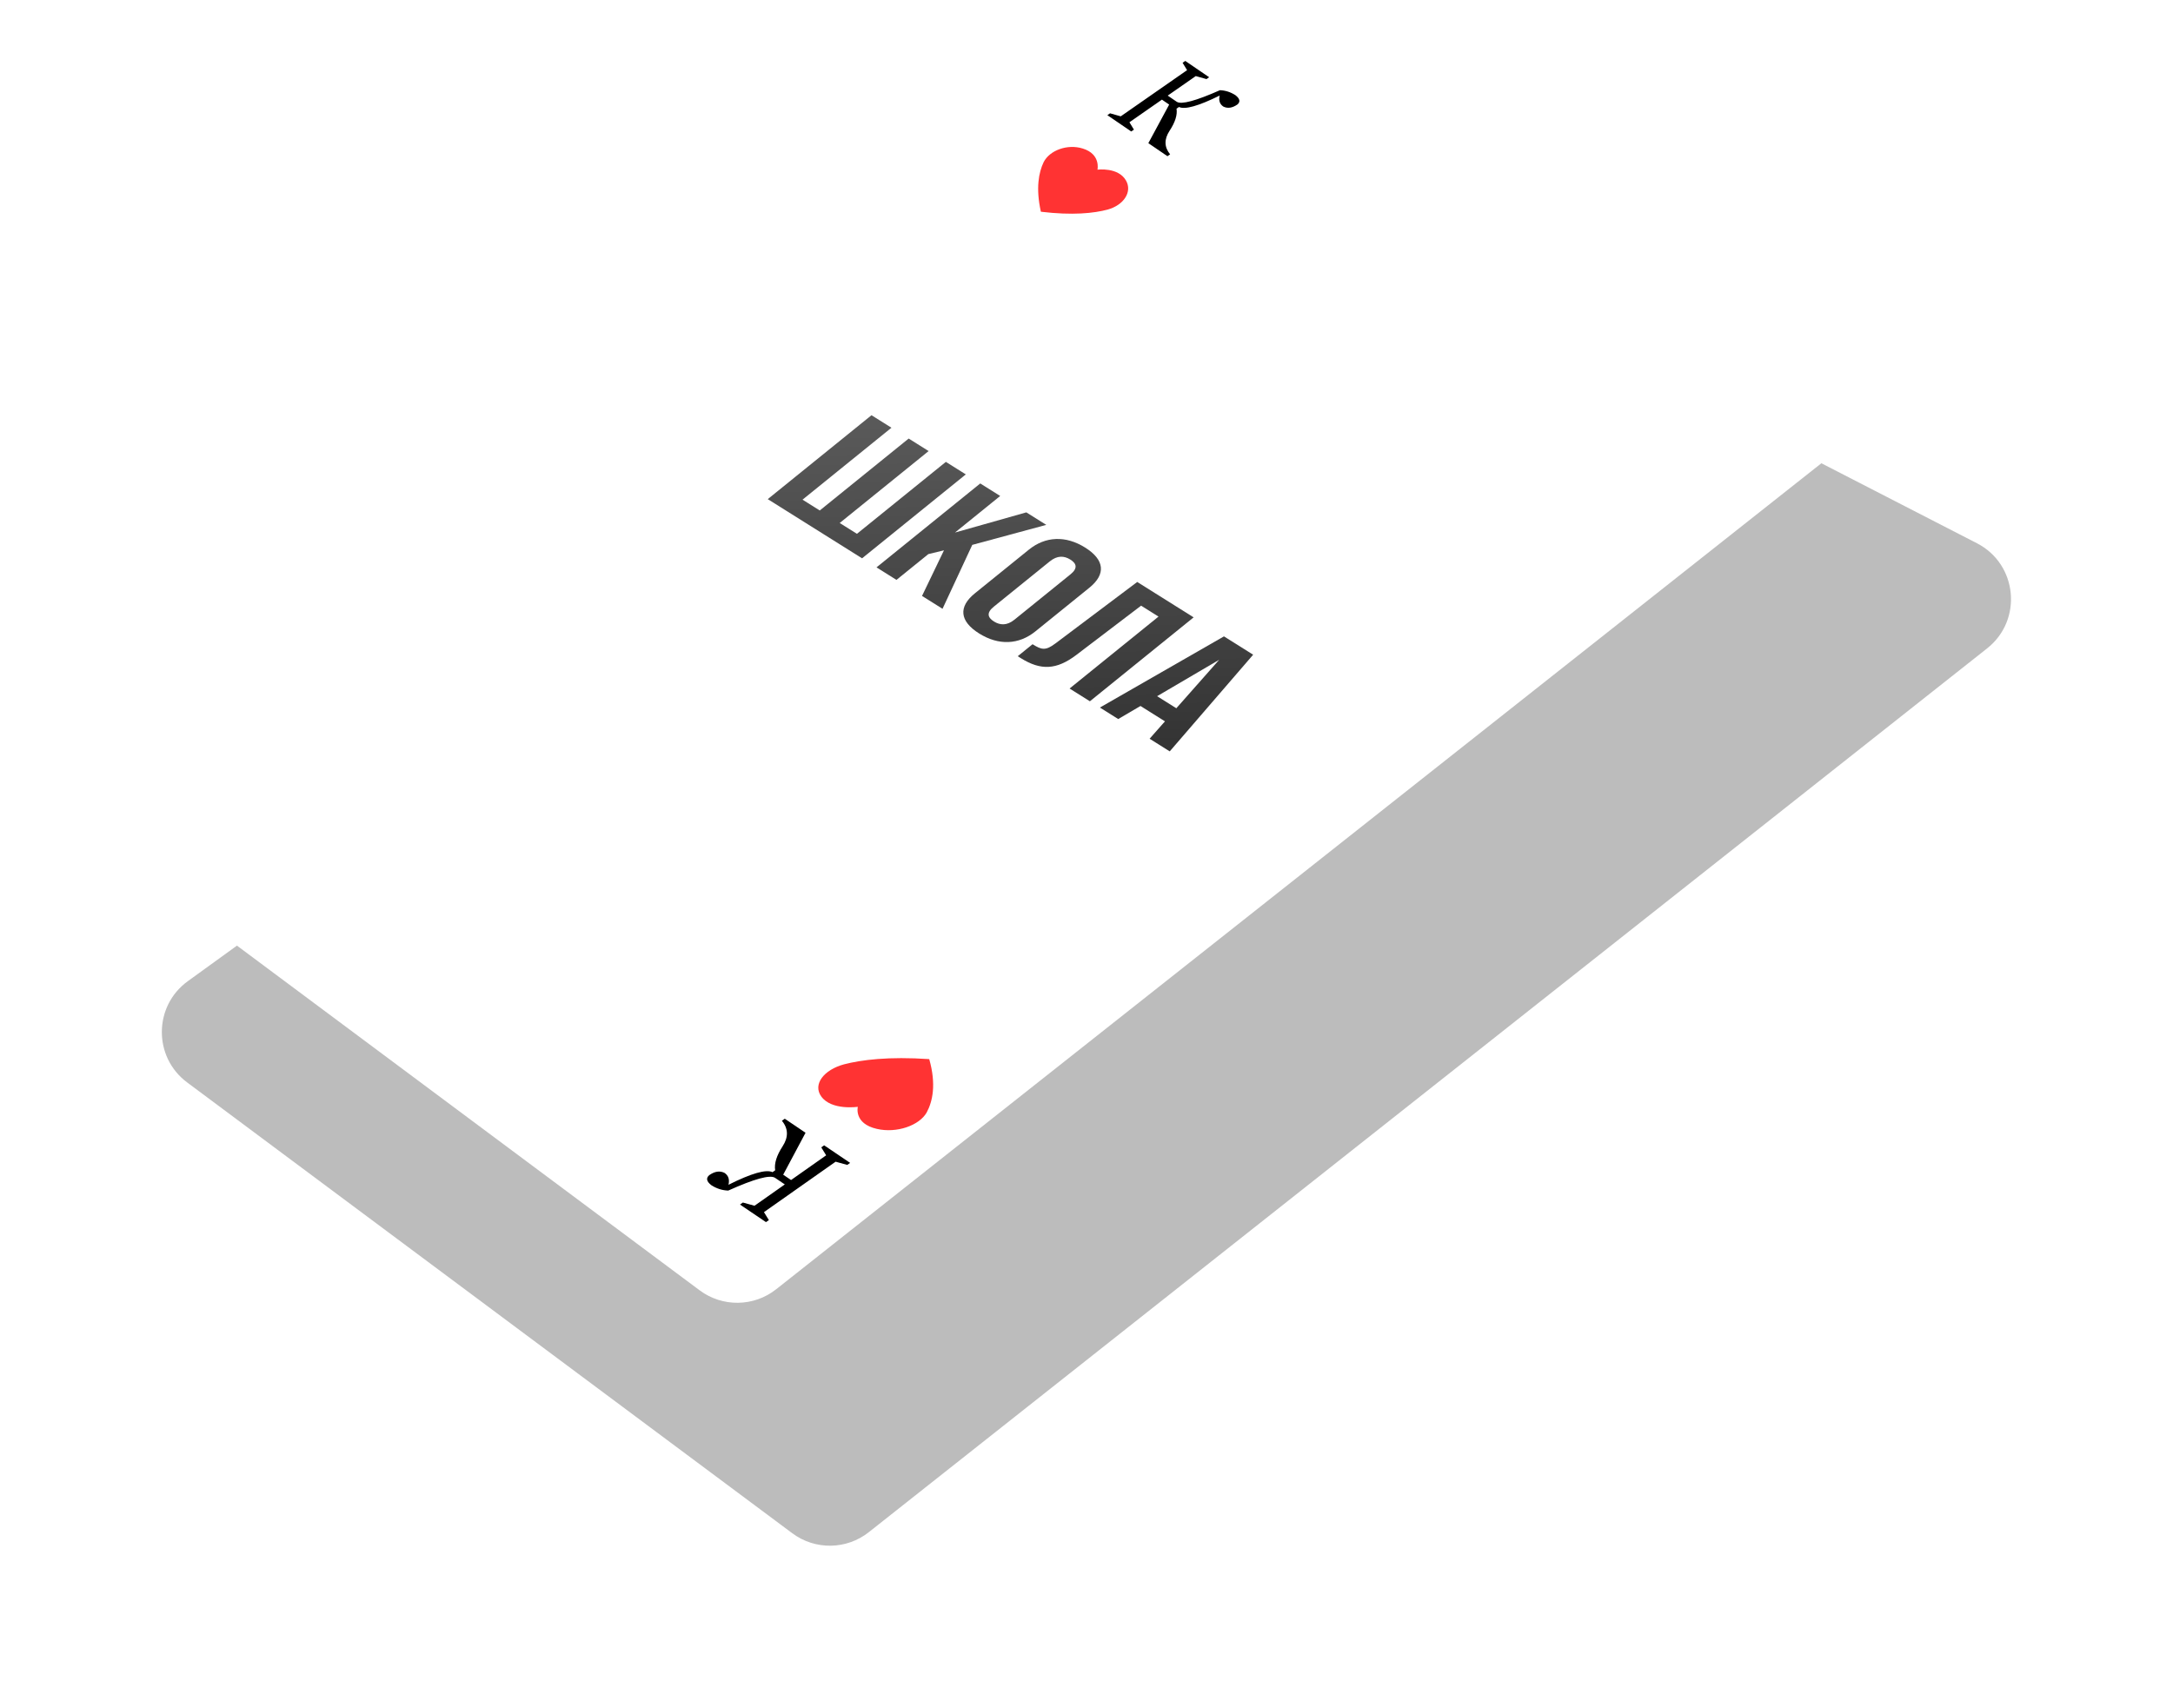 <svg width="346" height="272" viewBox="0 0 346 272" version="1.1" xmlns="http://www.w3.org/2000/svg" xmlns:xlink="http://www.w3.org/1999/xlink" xmlns:figma="http://www.figma.com/figma/ns">
<title>&#208;&#154;&#208;&#190;&#209;&#128;&#208;&#190;&#208;&#187;&#209;&#140;</title>
<desc>Created using Figma</desc>
<g id="Canvas" transform="translate(-660 -46)" figma:type="canvas">
<g id="&#208;&#154;&#208;&#190;&#209;&#128;&#208;&#190;&#208;&#187;&#209;&#140;" figma:type="frame">
<g id="&#208;&#162;&#208;&#181;&#208;&#189;&#209;&#140;" filter="url(#filter0_f)" figma:type="vector">
<use xlink:href="#path0_fill" transform="matrix(0.747 0.665 -0.665 0.747 850.874 17)" fill="#BCBCBC"/>
</g>
<g id="Rectangle 6" filter="url(#filter1_d)" figma:type="vector">
<use xlink:href="#path1_fill" transform="matrix(0.747 0.665 -0.665 0.747 833.874 -11)" fill="#FFFFFF"/>
</g>
<g id="Group" figma:type="frame">
<g id="Vector" figma:type="vector">
<use xlink:href="#path2_fill" transform="matrix(0.999 -0.045 0.045 0.999 825 69.649)" fill="#FF3333"/>
</g>
<g id="Vector" figma:type="vector">
<use xlink:href="#path3_fill" transform="matrix(-0.997 0.072 -0.071 -0.997 809.089 225.429)" fill="#FF3333"/>
</g>
</g>
<g id="&#208;&#154;" figma:type="vector">
<use xlink:href="#path4_fill" transform="matrix(0.967 -0.254 0.254 0.967 835 59.306)"/>
</g>
<g id="&#208;&#168;&#208;&#186;&#208;&#190;&#208;&#187;&#208;&#176;" figma:type="vector">
<use xlink:href="#path5_fill" transform="matrix(1 -0.019 0.019 1 782 112.431)" fill="url(#paint5_linear)"/>
<use xlink:href="#path6_fill" transform="matrix(1 -0.019 0.019 1 782 112.431)" fill="url(#paint6_linear)"/>
<use xlink:href="#path7_fill" transform="matrix(1 -0.019 0.019 1 782 112.431)" fill="url(#paint7_linear)"/>
<use xlink:href="#path8_fill" transform="matrix(1 -0.019 0.019 1 782 112.431)" fill="url(#paint8_linear)"/>
<use xlink:href="#path9_fill" transform="matrix(1 -0.019 0.019 1 782 112.431)" fill="url(#paint9_linear)"/>
</g>
<g id="&#208;&#154;" figma:type="vector">
<use xlink:href="#path10_fill" transform="matrix(-0.966 0.259 -0.259 -0.966 796.824 236.607)"/>
</g>
</g>
</g>
<defs>
<filter id="filter0_f" filterUnits="userSpaceOnUse" x="660" y="52" width="346" height="266" color-interpolation-filters="sRGB">
<feFlood flood-opacity="0" result="BackgroundImageFix"/>
<feBlend mode="normal" in="SourceGraphic" in2="BackgroundImageFix" result="shape"/>
<desc>type="foregroundBlur" size="25"</desc>
<feGaussianBlur stdDeviation="12.5" result="effect1_foregroundBlur"/>
</filter>
<filter id="filter1_d" filterUnits="userSpaceOnUse" x="674" y="46" width="285" height="209" color-interpolation-filters="sRGB">
<feFlood flood-opacity="0" result="BackgroundImageFix"/>
<desc>type="dropShadow" x="0" y="0" size="1" spread="0" color="0,0,0,0.25" blend="normal"</desc>
<feColorMatrix in="SourceAlpha" type="matrix" values="0 0 0 0 0 0 0 0 0 0 0 0 0 0 0 0 0 0 255 0"/>
<feOffset dx="0" dy="0"/>
<feGaussianBlur stdDeviation="0.5"/>
<feColorMatrix type="matrix" values="0 0 0 0 0 0 0 0 0 0 0 0 0 0 0 0 0 0 0.25 0"/>
<feBlend mode="normal" in2="BackgroundImageFix" result="effect1_dropShadow"/>
<feBlend mode="normal" in="SourceGraphic" in2="effect1_dropShadow" result="shape"/>
</filter>
<linearGradient id="paint5_linear" x1="0" y1="0" x2="1" y2="0" gradientUnits="userSpaceOnUse" gradientTransform="matrix(4.70206e-15 54.407 -76.79 3.33145e-15 76.79 -3.33145e-15)">
<stop offset="0.028" stop-color="#595959"/>
<stop offset="1" stop-color="#333333"/>
</linearGradient>
<linearGradient id="paint6_linear" x1="0" y1="0" x2="1" y2="0" gradientUnits="userSpaceOnUse" gradientTransform="matrix(4.70206e-15 54.407 -76.79 3.33145e-15 76.79 -3.33145e-15)">
<stop offset="0.028" stop-color="#595959"/>
<stop offset="1" stop-color="#333333"/>
</linearGradient>
<linearGradient id="paint7_linear" x1="0" y1="0" x2="1" y2="0" gradientUnits="userSpaceOnUse" gradientTransform="matrix(4.70206e-15 54.407 -76.79 3.33145e-15 76.79 -3.33145e-15)">
<stop offset="0.028" stop-color="#595959"/>
<stop offset="1" stop-color="#333333"/>
</linearGradient>
<linearGradient id="paint8_linear" x1="0" y1="0" x2="1" y2="0" gradientUnits="userSpaceOnUse" gradientTransform="matrix(4.70206e-15 54.407 -76.79 3.33145e-15 76.79 -3.33145e-15)">
<stop offset="0.028" stop-color="#595959"/>
<stop offset="1" stop-color="#333333"/>
</linearGradient>
<linearGradient id="paint9_linear" x1="0" y1="0" x2="1" y2="0" gradientUnits="userSpaceOnUse" gradientTransform="matrix(4.70206e-15 54.407 -76.79 3.33145e-15 76.79 -3.33145e-15)">
<stop offset="0.028" stop-color="#595959"/>
<stop offset="1" stop-color="#333333"/>
</linearGradient>
<path id="path0_fill" d="M 48.03 40.817C 48.841 37.139 51.651 34.228 55.298 33.287L 169.322 3.88C 176.366 2.063 182.931 8.137 181.667 15.301L 142.239 238.785C 141.453 243.242 137.77 246.615 133.261 247.009L 13.568 257.463C 6.842 258.051 1.479 251.941 2.933 245.348L 48.03 40.817Z"/>
<path id="path1_fill" d="M 46.133 39.478C 46.944 35.8 49.753 32.889 53.401 31.948L 162.232 3.88C 169.277 2.063 175.842 8.137 174.578 15.301L 136.821 229.312C 136.035 233.77 132.352 237.143 127.843 237.537L 13.568 247.518C 6.842 248.105 1.479 241.996 2.933 235.402L 46.133 39.478Z"/>
<path id="path2_fill" d="M 0.283 10.086C 5.309 10.925 8.72 10.704 10.923 10.223C 13.484 9.636 15.011 7.597 14.043 5.73C 12.905 3.509 9.584 3.803 9.584 3.803C 9.584 3.803 10.262 1.362 7.403 0.337C 4.982 -0.548 2.1 0.39 1.075 2.225C 0.227 3.806 -0.383 6.302 0.283 10.086Z"/>
<path id="path3_fill" d="M 0.361 10.851C 6.784 11.754 11.142 11.516 13.958 10.999C 17.23 10.368 19.181 8.174 17.945 6.165C 16.49 3.775 12.247 4.091 12.247 4.091C 12.247 4.091 13.114 1.466 9.459 0.362C 6.366 -0.59 2.684 0.42 1.374 2.394C 0.29 4.095 -0.489 6.78 0.361 10.851Z"/>
<path id="path4_fill" d="M 0 5.203L 0.487 5.025L 2.015 5.924L 14.101 1.494L 13.708 0.178L 14.195 0L 17.214 3.479L 16.728 3.658L 15.199 2.759L 10.089 4.632L 11.233 5.95C 11.828 6.594 14.2 6.582 18.35 5.912C 19.182 6.163 19.909 6.626 20.531 7.301C 21.087 8.024 21.064 8.53 20.46 8.821C 19.541 9.158 18.791 9.074 18.21 8.569C 17.753 8.042 17.714 7.428 18.095 6.726C 14.41 7.481 12.166 7.518 11.364 6.84L 10.918 7.003C 10.817 7.996 10.163 9.034 8.957 10.119C 7.752 11.204 7.459 12.423 8.081 13.776L 7.595 13.954L 5.181 11.173L 9.949 6.073L 9.034 5.018L 3.113 7.189L 3.506 8.504L 3.02 8.683L 0 5.203Z"/>
<path id="path5_fill" d="M 14.832 22.748L 31.599 9.705L 28.461 7.652L 14.09 18.832L 11.38 17.059L 25.751 5.879L 22.614 3.826L 8.243 15.006L 5.533 13.233L 19.904 2.053L 16.766 0L 0 13.044L 14.832 22.748Z"/>
<path id="path6_fill" d="M 24.262 28.918L 27.486 31.027L 32.415 20.942L 44.252 17.983L 41.115 15.931L 29.702 18.927L 37.007 13.243L 33.87 11.19L 17.103 24.234L 20.241 26.287L 25.39 22.281L 27.893 21.723L 24.262 28.918Z"/>
<path id="path7_fill" d="M 44.705 23.803C 45.902 22.871 46.985 22.928 47.983 23.581C 48.982 24.234 49.154 24.999 47.956 25.93L 38.903 32.974C 37.705 33.906 36.622 33.849 35.624 33.196C 34.626 32.543 34.453 31.778 35.651 30.846L 44.705 23.803ZM 32.681 28.663C 29.998 30.75 30.148 33.044 33.229 35.059C 36.309 37.075 39.525 36.983 42.208 34.896L 50.926 28.114C 53.609 26.027 53.459 23.733 50.379 21.717C 47.298 19.702 44.082 19.793 41.4 21.88L 32.681 28.663Z"/>
<path id="path8_fill" d="M 39.315 38.801L 39.8 39.118C 42.937 41.171 45.447 41.098 48.627 38.788L 59.101 31.129L 61.839 32.921L 47.468 44.101L 50.663 46.191L 67.429 33.148L 58.558 27.344L 45.374 36.865C 43.76 38.039 43.136 37.871 41.71 36.938L 39.315 38.801Z"/>
<path id="path9_fill" d="M 76.79 39.273L 72.198 36.268L 52.237 47.222L 55.118 49.106L 58.702 47.095L 62.552 49.614L 60.053 52.335L 63.219 54.407L 76.79 39.273ZM 71.367 39.978L 64.4 47.564L 61.377 45.586L 71.367 39.978Z"/>
<path id="path10_fill" d="M 0 5.639L 0.527 5.445L 2.184 6.42L 15.281 1.619L 14.855 0.193L 15.383 0L 18.655 3.77L 18.128 3.964L 16.471 2.99L 10.933 5.02L 12.173 6.448C 12.818 7.146 15.389 7.133 19.886 6.407C 20.788 6.678 21.576 7.18 22.249 7.912C 22.852 8.695 22.826 9.244 22.172 9.559C 21.176 9.924 20.363 9.833 19.734 9.286C 19.238 8.715 19.196 8.049 19.609 7.289C 15.616 8.107 13.184 8.148 12.315 7.412L 11.831 7.589C 11.722 8.665 11.014 9.79 9.707 10.966C 8.4 12.142 8.084 13.462 8.757 14.928L 8.23 15.122L 5.615 12.108L 10.782 6.581L 9.791 5.438L 3.374 7.791L 3.8 9.216L 3.272 9.409L 0 5.639Z"/>
</defs>
</svg>

